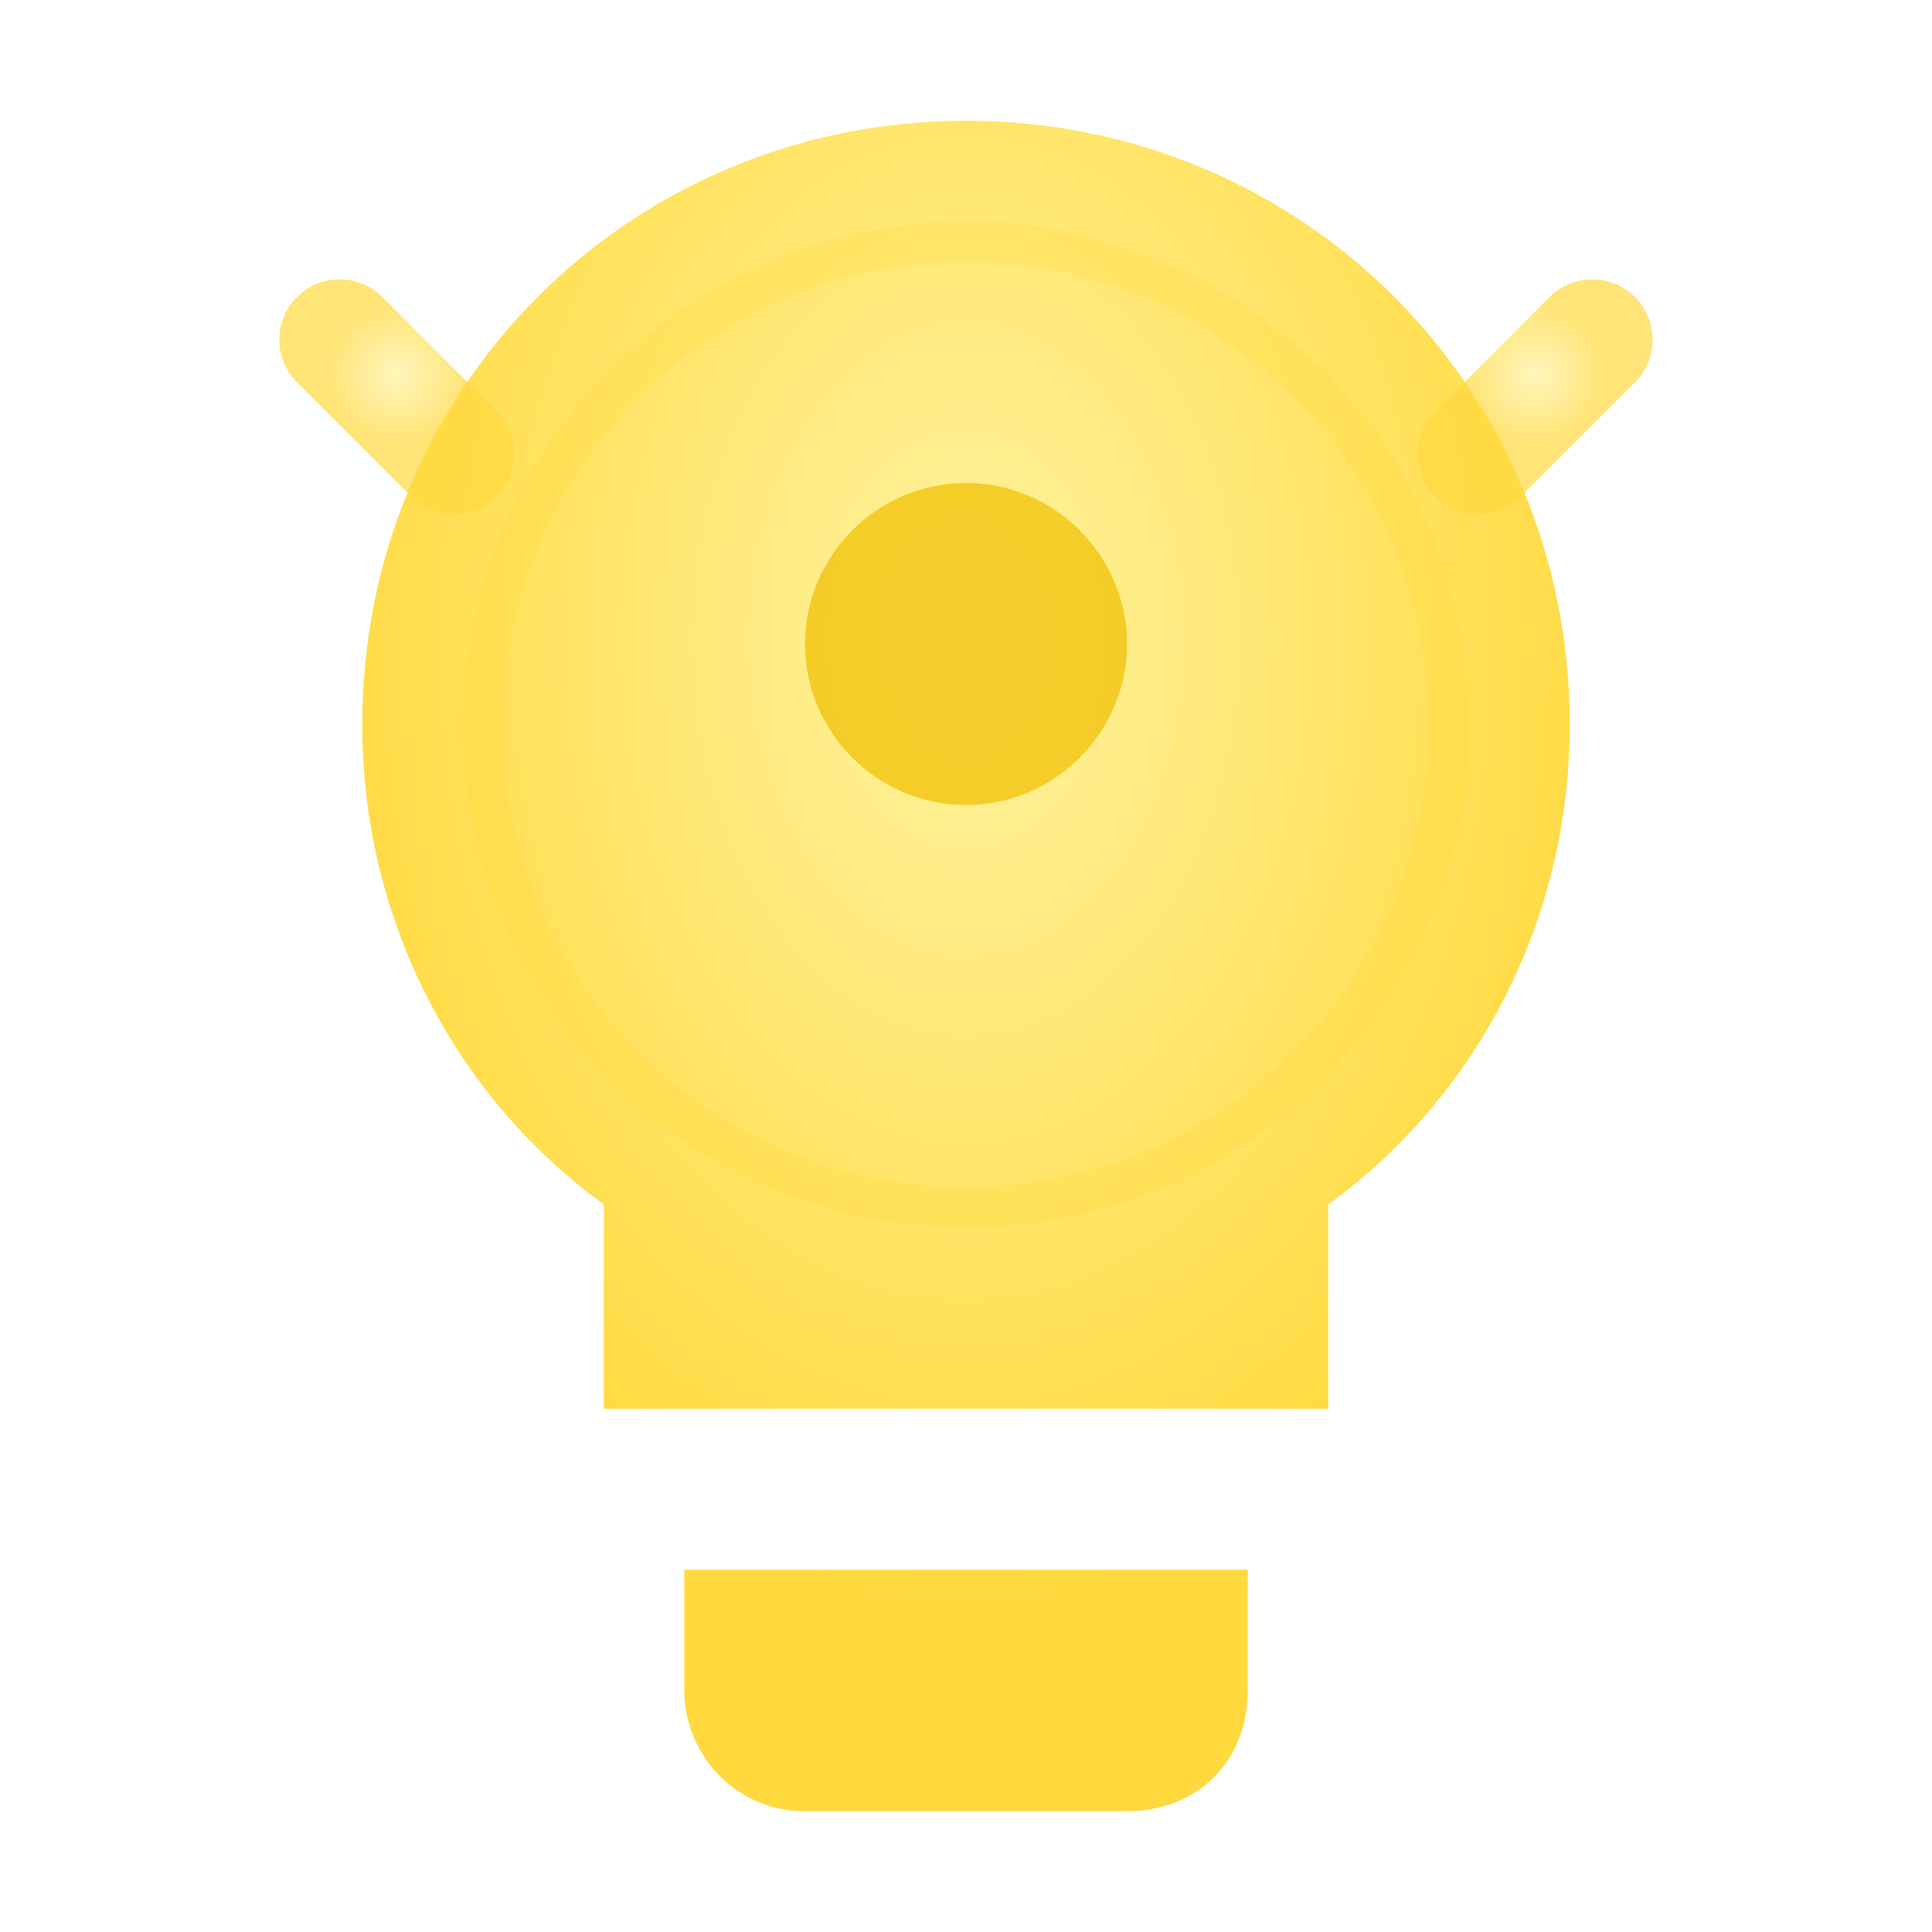 <svg xmlns="http://www.w3.org/2000/svg" viewBox="0 0 24 24">
  <!-- Outer glow filter -->
  <defs>
    <filter id="glow-lightbulb" x="-50%" y="-50%" width="200%" height="200%">
      <feGaussianBlur stdDeviation="1.5" result="blur" />
      <feFlood flood-color="#FFD93D" flood-opacity="0.8" result="color" />
      <feComposite in="color" in2="blur" operator="in" result="glow" />
      <feMerge>
        <feMergeNode in="glow" />
        <feMergeNode in="SourceGraphic" />
      </feMerge>
    </filter>
    <radialGradient id="lightbulb-gradient" cx="50%" cy="30%" r="60%">
      <stop offset="0%" style="stop-color:#FFF3A0;stop-opacity:1" />
      <stop offset="100%" style="stop-color:#FFD93D;stop-opacity:1" />
    </radialGradient>
  </defs>

  <!-- Main lightbulb -->
  <g filter="url(#glow-lightbulb)">
    <!-- Bulb shape -->
    <path d="M9 21c0 .5.4 1 1 1h4c.6 0 1-.4 1-1v-1H9v1zm3-19C8.1 2 5 5.1 5 9c0 2.4 1.2 4.5 3 5.7V17h8v-2.3c1.8-1.2 3-3.3 3-5.7 0-3.9-3.1-7-7-7z" fill="url(#lightbulb-gradient)" stroke="url(#lightbulb-gradient)" stroke-width="1" />

    <!-- Filament -->
    <path d="M10 8c0-1.1.9-2 2-2s2 .9 2 2-.9 2-2 2-2-.9-2-2z" fill="#F1C40F" opacity="0.8" />

    <!-- Light rays -->
    <line x1="12" y1="1" x2="12" y2="3" stroke="url(#lightbulb-gradient)" stroke-width="1.5" stroke-linecap="round" opacity="0.7" />
    <line x1="4.22" y1="4.22" x2="5.64" y2="5.64" stroke="url(#lightbulb-gradient)" stroke-width="1.5" stroke-linecap="round" opacity="0.7" />
    <line x1="1" y1="12" x2="3" y2="12" stroke="url(#lightbulb-gradient)" stroke-width="1.5" stroke-linecap="round" opacity="0.7" />
    <line x1="19.78" y1="4.22" x2="18.36" y2="5.64" stroke="url(#lightbulb-gradient)" stroke-width="1.5" stroke-linecap="round" opacity="0.7" />
    <line x1="21" y1="12" x2="23" y2="12" stroke="url(#lightbulb-gradient)" stroke-width="1.5" stroke-linecap="round" opacity="0.7" />

    <!-- Animated glow effect -->
    <circle cx="12" cy="9" r="6" fill="none" stroke="#FFD93D" stroke-width="0.5" opacity="0.3">
      <animate attributeName="opacity" values="0.2;0.5;0.2" dur="2s" repeatCount="indefinite" />
    </circle>
  </g>

  <!-- Base screw threads -->
  <g filter="url(#glow-lightbulb)">
    <line x1="9" y1="17" x2="15" y2="17" stroke="url(#lightbulb-gradient)" stroke-width="1" opacity="0.6" />
    <line x1="9" y1="19" x2="15" y2="19" stroke="url(#lightbulb-gradient)" stroke-width="1" opacity="0.6" />
  </g>
</svg>
